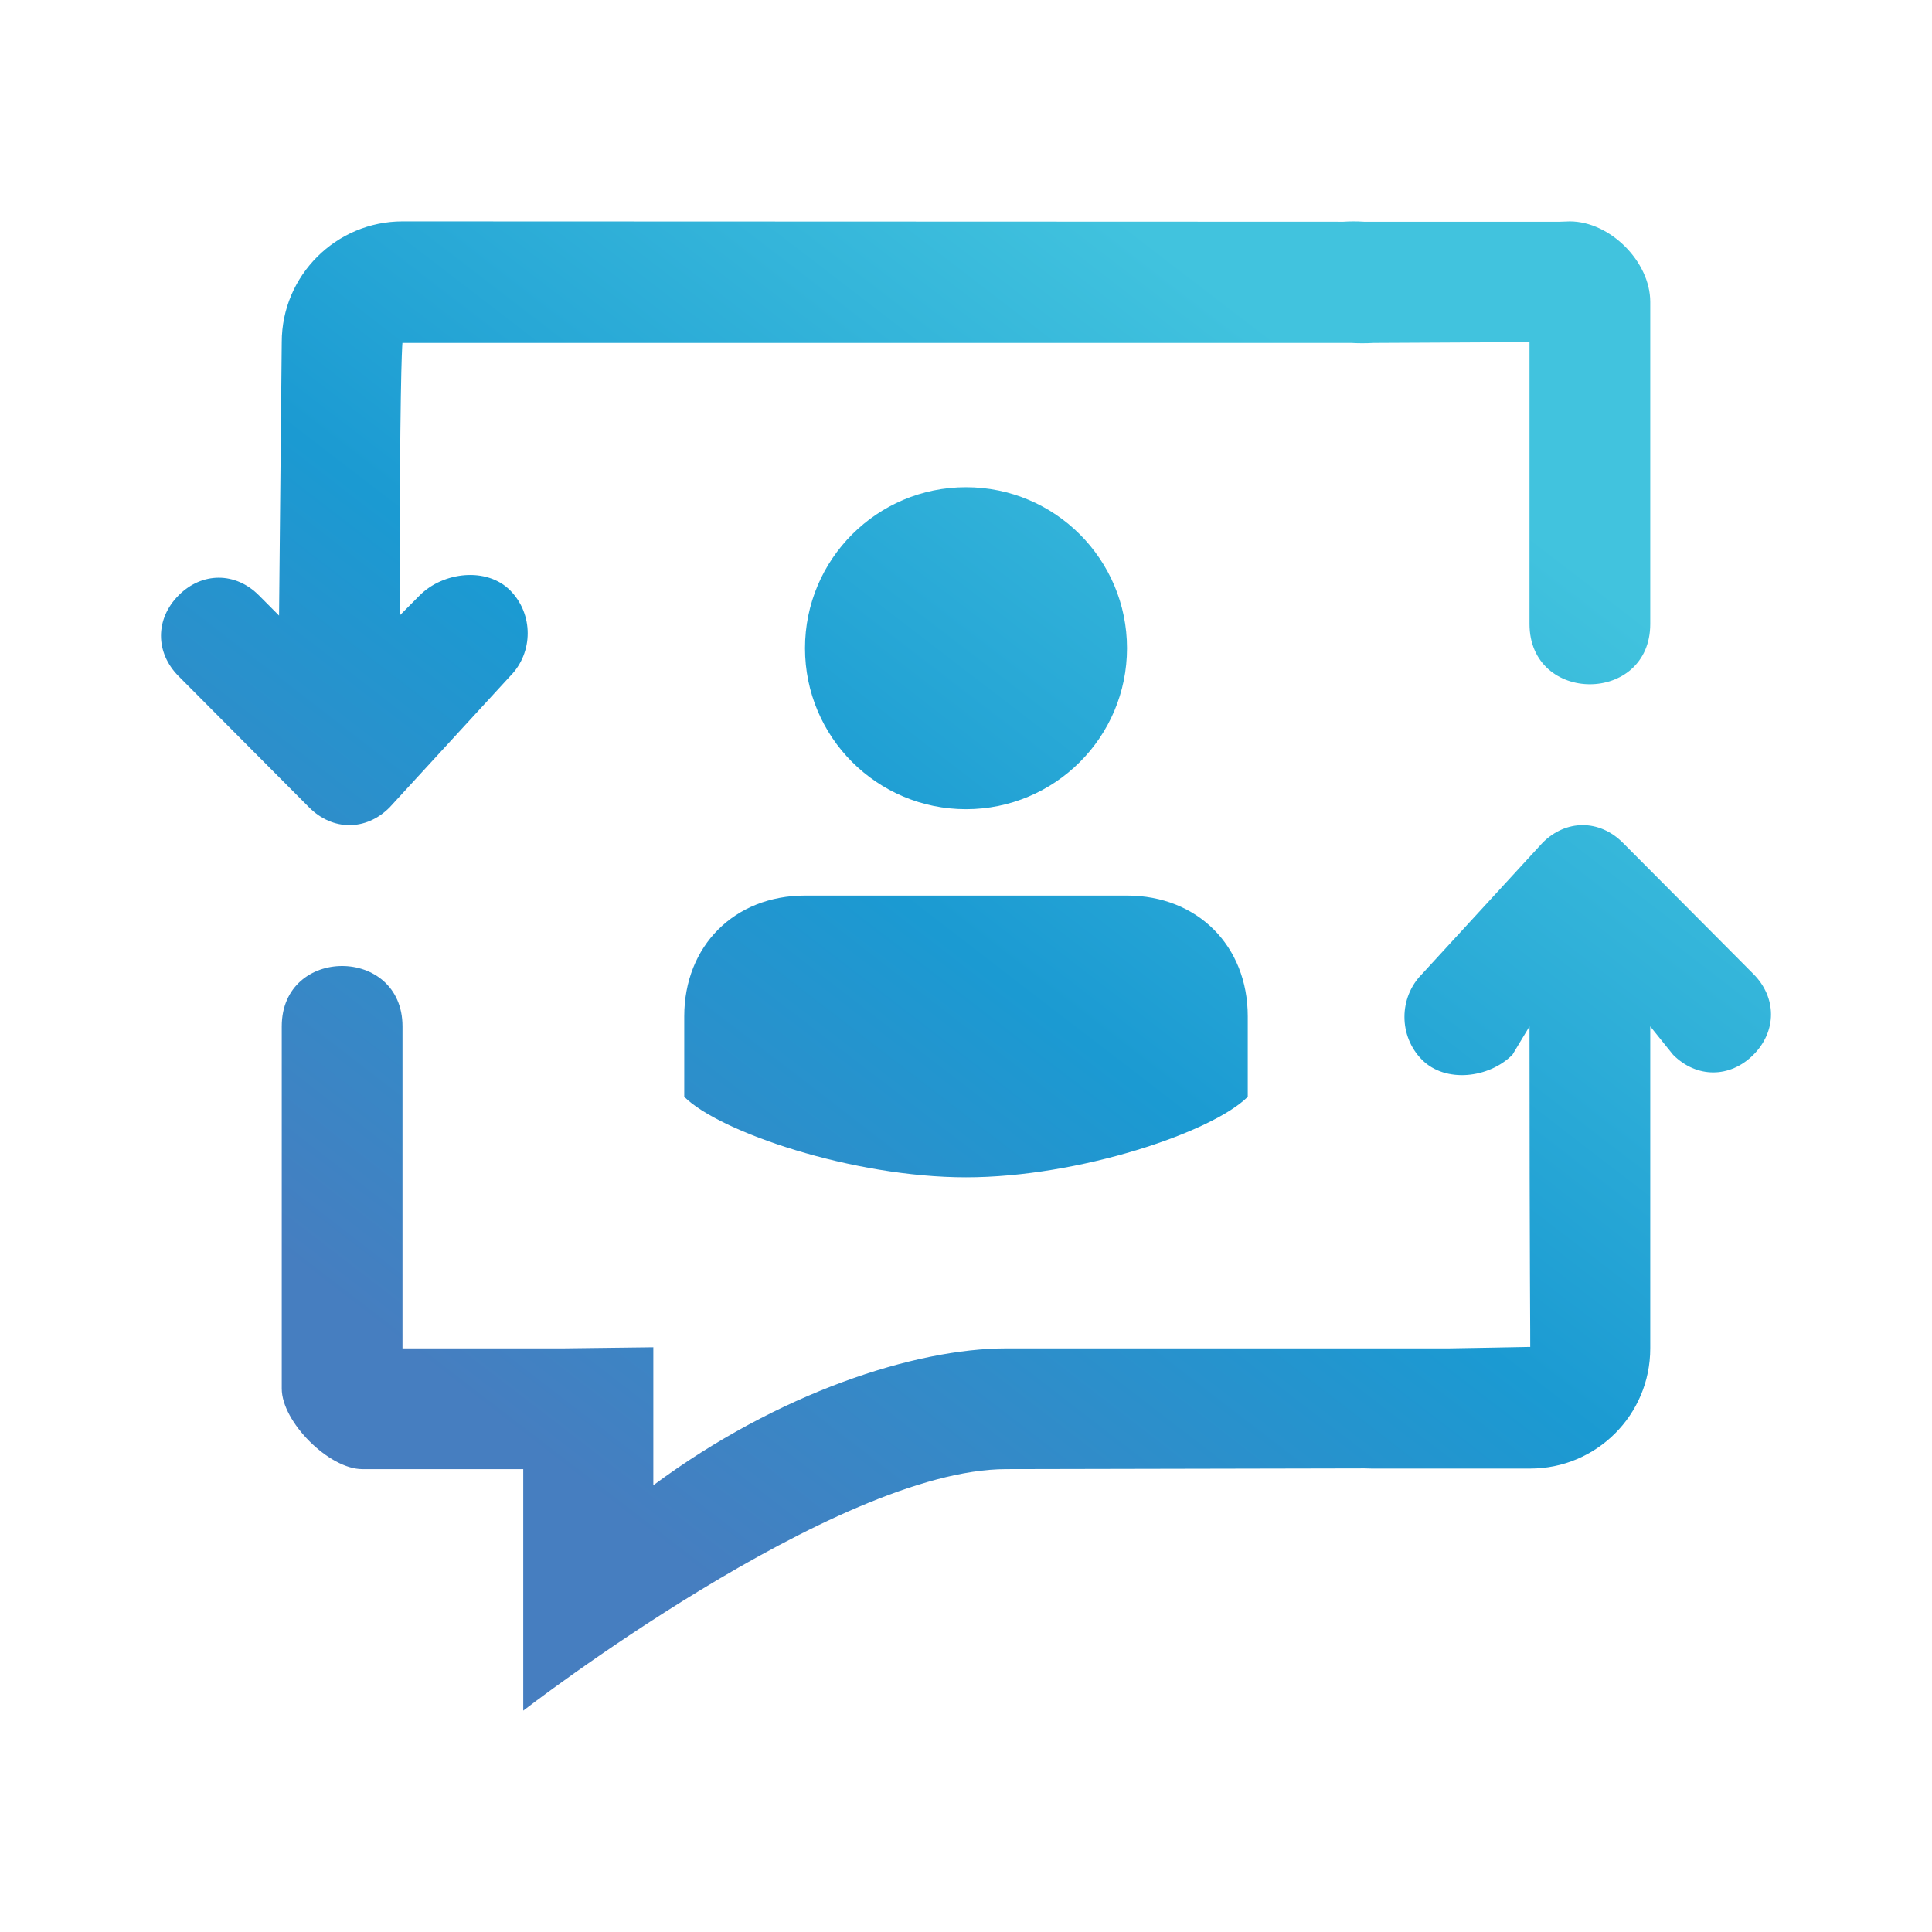 <?xml version="1.0" encoding="UTF-8"?>
<svg width="192px" height="192px" viewBox="0 0 192 192" version="1.1" xmlns="http://www.w3.org/2000/svg" xmlns:xlink="http://www.w3.org/1999/xlink">
    <title>Other/logo/colored/feedback</title>
    <defs>
        <linearGradient x1="23.591%" y1="82.521%" x2="79.372%" y2="16.337%" id="linearGradient-1">
            <stop stop-color="#467EC0" offset="0%"></stop>
            <stop stop-color="#1B9AD2" offset="49.157%"></stop>
            <stop stop-color="#41C3DE" offset="100%"></stop>
        </linearGradient>
    </defs>
    <g id="Other/logo/colored/feedback" stroke="none" stroke-width="1" fill="none" fill-rule="evenodd">
        <rect id="area" x="0" y="0" width="192" height="192"></rect>
        <path d="M161.28,83.755 L174.253,96.795 C176.582,99.136 176.582,102.48 174.253,104.82 C171.924,107.159 168.597,107.159 166.27,104.82 L164,102 L164,134 C164,140.62 158.649,145.945 152.063,145.945 L136.33,145.945 C136.075,145.945 135.834,145.936 135.593,145.927 L100,146 C83.034,146 52,170 52,170 L52,146 L36,146 C32.707,146 28,141.311 28,138 L28,102 C28,94 40,94 40,102 L40,134 L56,134 L64.927,133.89 L64.927,147.603 C77.359,138.384 90.976,134 100,134 L144,134 C143.989,133.998 152.003,133.868 152.01,133.855 L152.073,133.855 C152.092,133.624 152,125.707 152,102 L150.302,104.82 C147.973,107.159 143.648,107.661 141.321,105.322 C138.99,102.981 138.99,99.136 141.321,96.795 L153.296,83.755 C155.623,81.415 158.95,81.415 161.28,83.755 Z M112,89 C119,89 124,94 124,101 L124,109 C120.5,112.5 107.243,117 96,117 C84.758,117 71.5,112.5 68,109 L68,101 C68,94 73,89 80,89 L112,89 Z M156,22 C160,22 164,26 164,30 L164,62 C164,70 152,70 152,62 L152,34 L136.879,34.077 L136.557,34.077 C135.73,34.123 134.965,34.12 134.251,34.077 L39.992,34.077 L39.992,34.09 C39.945,34.691 39.713,38.813 39.713,61.175 L41.709,59.168 C44.039,56.826 48.366,56.325 50.695,58.666 C53.024,61.008 53.024,64.855 50.695,67.197 L38.714,80.244 C36.385,82.585 33.056,82.585 30.727,80.244 L17.748,67.197 C15.418,64.855 15.418,61.509 17.748,59.168 C20.077,56.826 23.406,56.826 25.735,59.168 L27.732,61.175 L28,34 C28,27.376 33.41,22 40,22 L133.505,22.034 C134.14,21.991 134.821,21.988 135.558,22.034 L155.013,22.034 L156,22 Z M96,48.417 C104.836,48.417 112,55.581 112,64.417 C112,73.254 104.836,80.417 96,80.417 C87.164,80.417 80,73.254 80,64.417 C80,55.581 87.164,48.417 96,48.417 Z" id="Logo" fill="url(#linearGradient-1)"></path>
    </g>
</svg>
